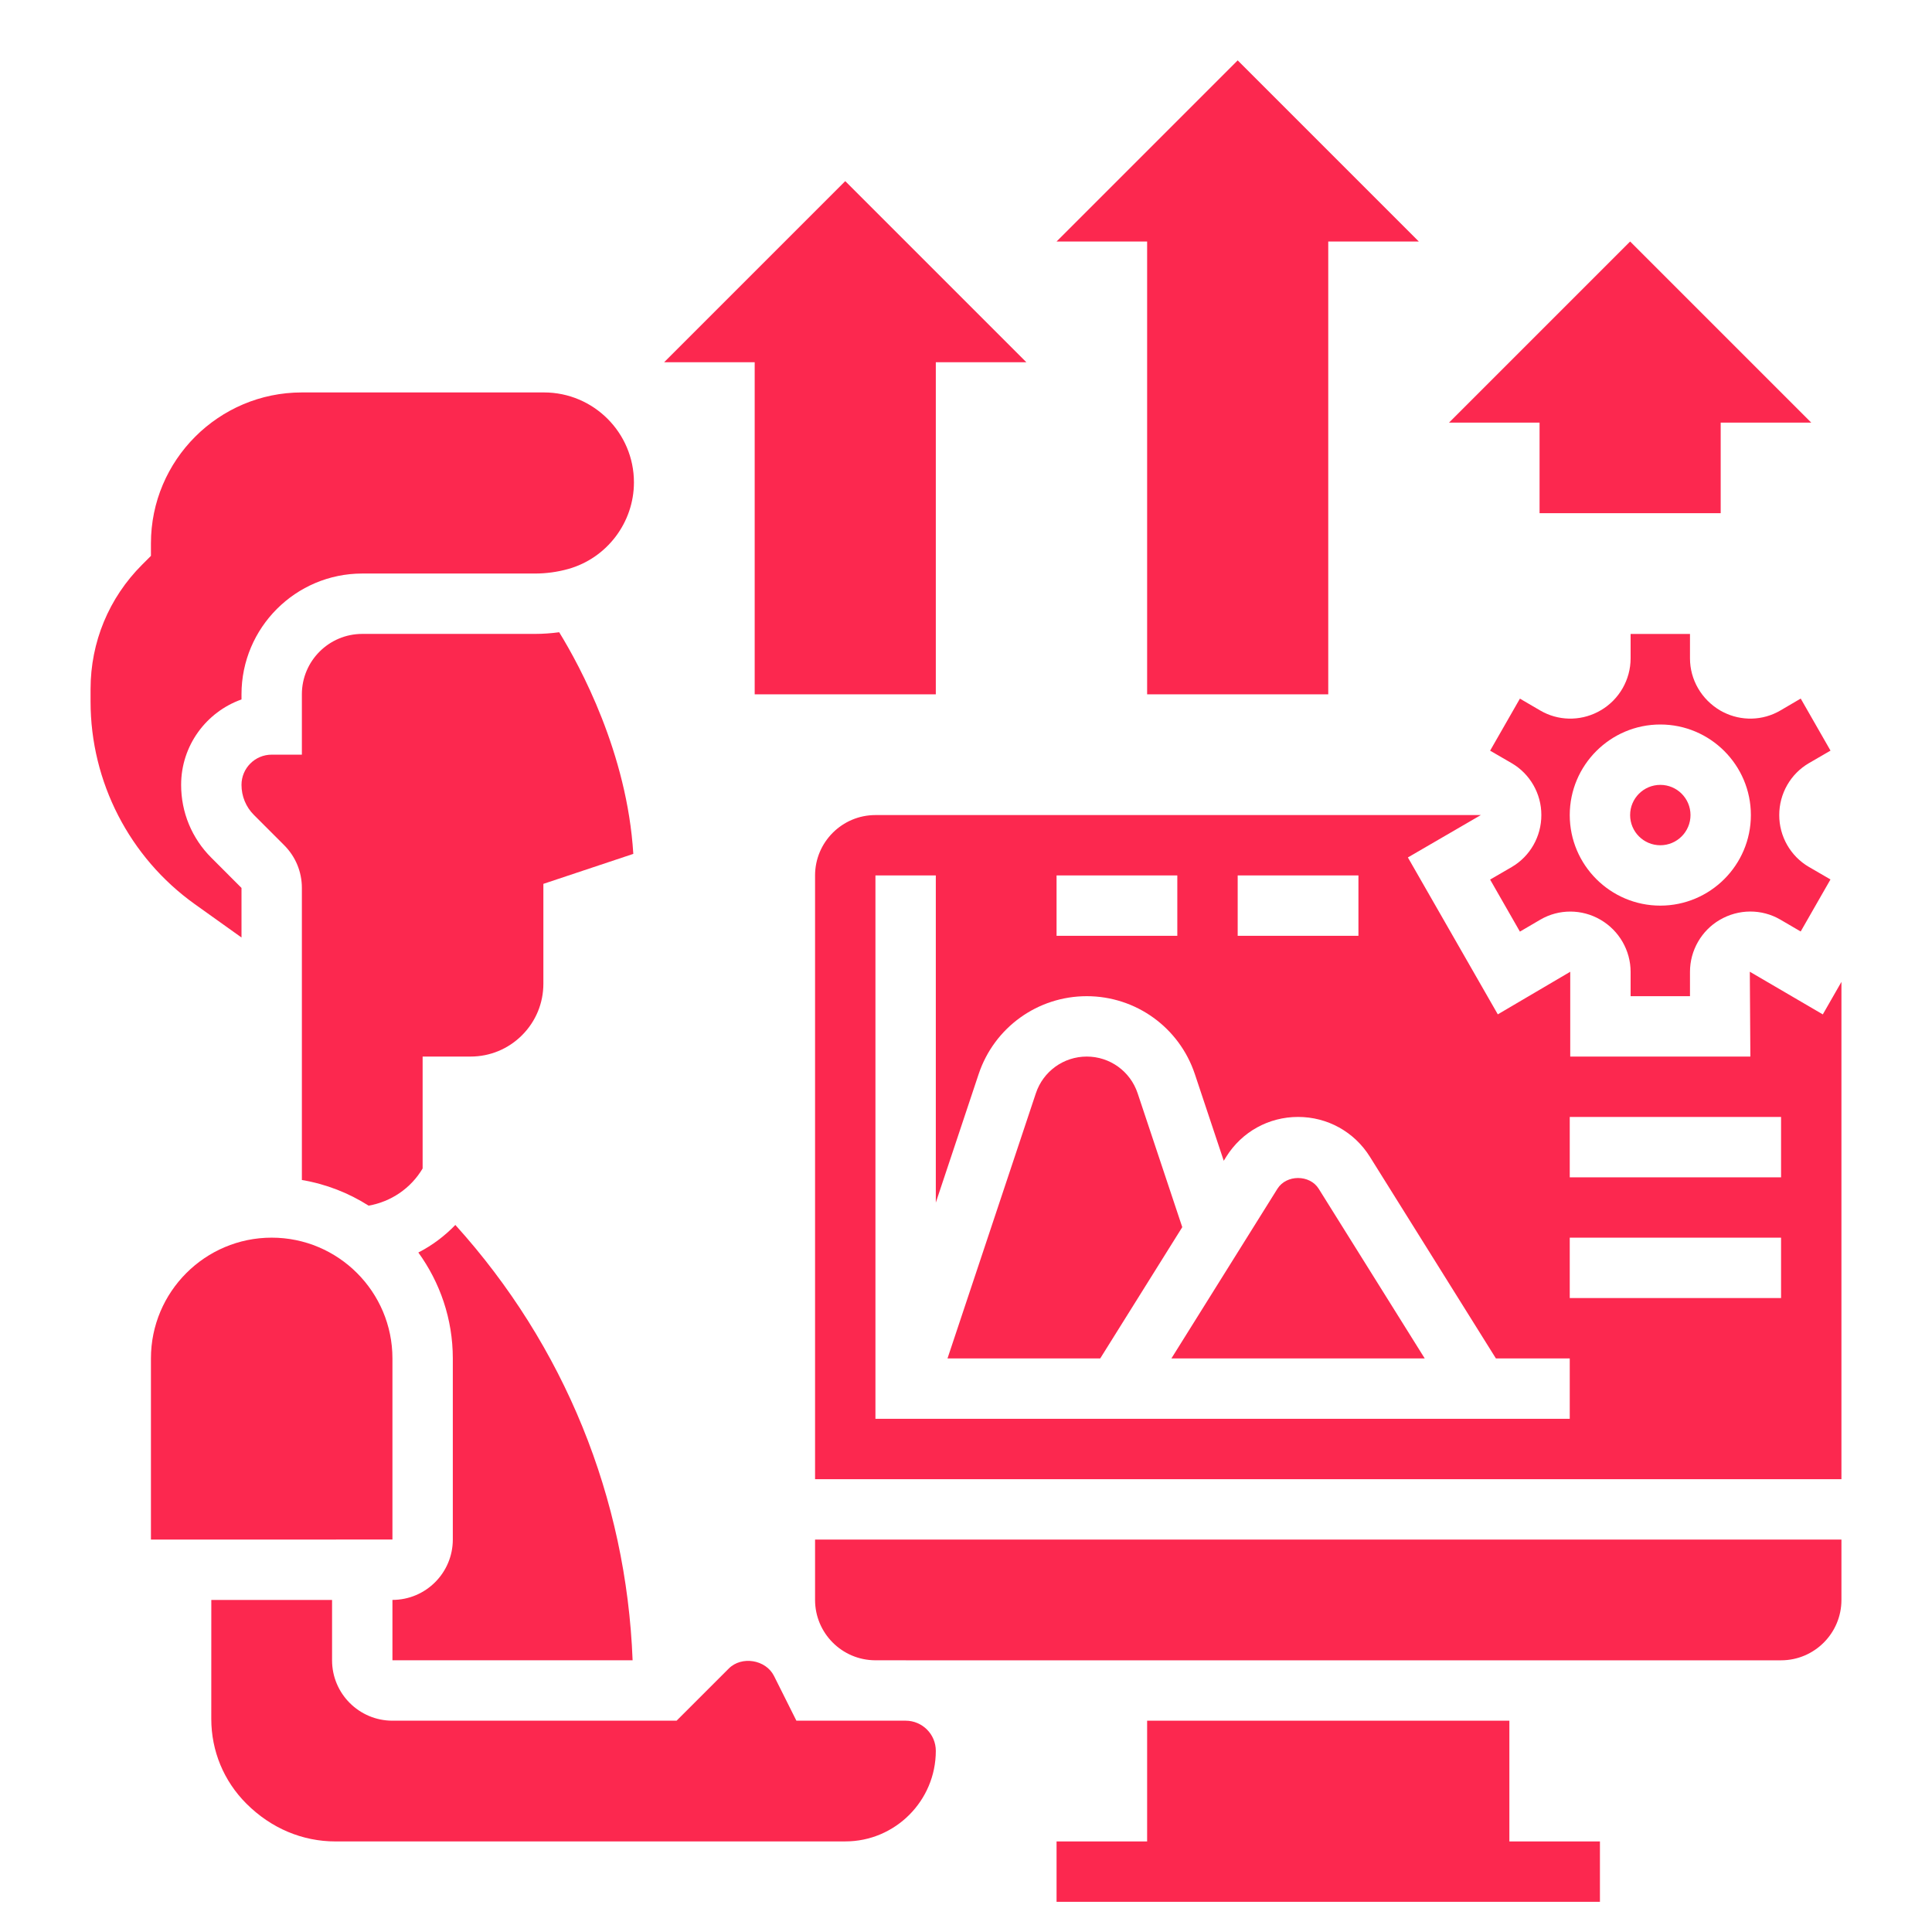 <?xml version="1.0"?>
<svg xmlns="http://www.w3.org/2000/svg" xmlns:xlink="http://www.w3.org/1999/xlink" xmlns:svgjs="http://svgjs.com/svgjs" version="1.1" width="512" height="512" x="0" y="0" viewBox="0 0 64 64" style="enable-background:new 0 0 512 512" xml:space="preserve" class=""><g><g xmlns="http://www.w3.org/2000/svg"><path d="m50 57h-12v4h-3v2h18v-2h-3z" fill="#fc284f" data-original="#000000" style="" class=""/><path d="m18.524 20.944c-.265.035-.533.055-.803.055h-5.721c-1.103 0-2 .897-2 2v2h-1c-.552 0-1 .448-1 1 0 .378.146.733.413.999l1.001 1.001c.379.38.586.882.586 1.415v9.675c.802.135 1.55.429 2.211.85.747-.132 1.4-.576 1.789-1.231v-1.708-2h1.586c.645 0 1.251-.251 1.707-.707s.707-1.063.707-1.707v-3.307l2.979-.993c-.203-3.336-1.76-6.21-2.455-7.342z" fill="#fc284f" data-original="#000000" style="" class=""/><path d="m13 44.999c0-2.206-1.794-4-4-4s-4 1.794-4 4v6.002l8-.002z" fill="#fc284f" data-original="#000000" style="" class=""/><path d="m30.005 57h-1.005c-.003 0-.006-.001-.01-.001h-2.609l-.741-1.481c-.271-.542-1.075-.673-1.5-.244l-1.727 1.726h-9.413c-1.103 0-2-.897-2-2v-2h-4l-.001 3.94c0 1.062.413 2.059 1.163 2.808.821.82 1.858 1.252 2.954 1.252l16.887-.001c1.652 0 2.997-1.346 2.997-3 0-.55-.446-.996-.995-.999z" fill="#fc284f" data-original="#000000" style="" class=""/><path d="m13 52.999v2h7.956c-.208-5.385-2.265-10.43-5.872-14.421-.357.37-.77.68-1.226.913.715.988 1.142 2.198 1.142 3.508v6c0 1.103-.897 2-2 2z" fill="#fc284f" data-original="#000000" style="" class=""/><circle cx="55" cy="27" r="1" fill="#fc284f" data-original="#000000" style="" class=""/><path d="m27 53c0 1.099.892 1.994 1.99 1.999h1.01c.003 0 .006.001.01.001h28.99c1.103 0 2-.897 2-2v-2h-34z" fill="#fc284f" data-original="#000000" style="" class=""/><path d="m59.923 25.28.715-.415-.987-1.724-.676.396c-.582.34-1.294.356-1.89.053l-.024-.012c-.018-.01-.035-.02-.053-.029l-.012-.006c-.635-.37-1.013-1.029-1.013-1.734v-.809h-1.967v.809c0 .705-.378 1.364-.986 1.719l-.107.059c-.598.306-1.313.291-1.896-.048l-.678-.396-.987 1.724.714.414c.608.354.985 1.012.983 1.717.002.713-.375 1.37-.982 1.724l-.715.415.987 1.724.676-.396c.614-.359 1.379-.357 1.996.004.617.36.995 1.02.995 1.725v.806h1.967v-.809c0-.705.378-1.364.986-1.719.626-.366 1.389-.367 2.003-.011l.678.396.987-1.724-.715-.415c-.607-.354-.984-1.011-.982-1.716-.002-.711.375-1.368.983-1.722zm-4.923 4.72c-1.654 0-3-1.346-3-3s1.346-3 3-3 3 1.346 3 3-1.346 3-3 3z" fill="#fc284f" data-original="#000000" style="" class=""/><path d="m6.451 29.95 1.549 1.106v-1.642l-1-1.001c-.645-.644-1-1.501-1-2.414 0-1.304.836-2.416 2-2.829v-.171c0-2.206 1.794-4 4-4h5.722c.373 0 .743-.051 1.1-.15 1.282-.359 2.178-1.539 2.178-2.87 0-1.643-1.337-2.979-2.979-2.979h-8.021c-2.757 0-5 2.243-5 5v.414l-.293.293c-1.101 1.101-1.707 2.564-1.707 4.121v.415c0 2.656 1.29 5.163 3.451 6.707z" fill="#fc284f" data-original="#000000" style="" class=""/><path d="m60.383 33.603-2.418-1.413.018 2.81h-5.967v-2.809l-2.399 1.411-2.979-5.198 2.417-1.404h-20.055c-1.103 0-2 .897-2 2v20h34v-16.474zm-19.383-4.603h4v2h-4zm-6 0h4v2h-4zm17 18h-23v-18h2v10.838l1.419-4.257c.515-1.544 1.954-2.581 3.581-2.581s3.066 1.037 3.581 2.581l.957 2.871.084-.135c.517-.825 1.405-1.317 2.378-1.317s1.861.492 2.378 1.317l4.176 6.683h2.446zm7-4h-7v-2h7zm0-4h-7v-2h7z" fill="#fc284f" data-original="#000000" style="" class=""/><path d="m37.685 36.214c-.243-.726-.919-1.214-1.685-1.214s-1.442.488-1.685 1.214l-2.928 8.786h5.059l2.718-4.349z" fill="#fc284f" data-original="#000000" style="" class=""/><path d="m42.317 39.378-3.513 5.622h8.392l-3.513-5.622c-.297-.473-1.069-.473-1.366 0z" fill="#fc284f" data-original="#000000" style="" class=""/><path d="m38 23h6v-15h3l-6-6-6 6h3z" fill="#fc284f" data-original="#000000" style="" class=""/><path d="m51 17h6v-3h3l-6-6-6 6h3z" fill="#fc284f" data-original="#000000" style="" class=""/><path d="m25 23h6v-11h3l-6-6-6 6h3z" fill="#fc284f" data-original="#000000" style="" class=""/></g></g></svg>
